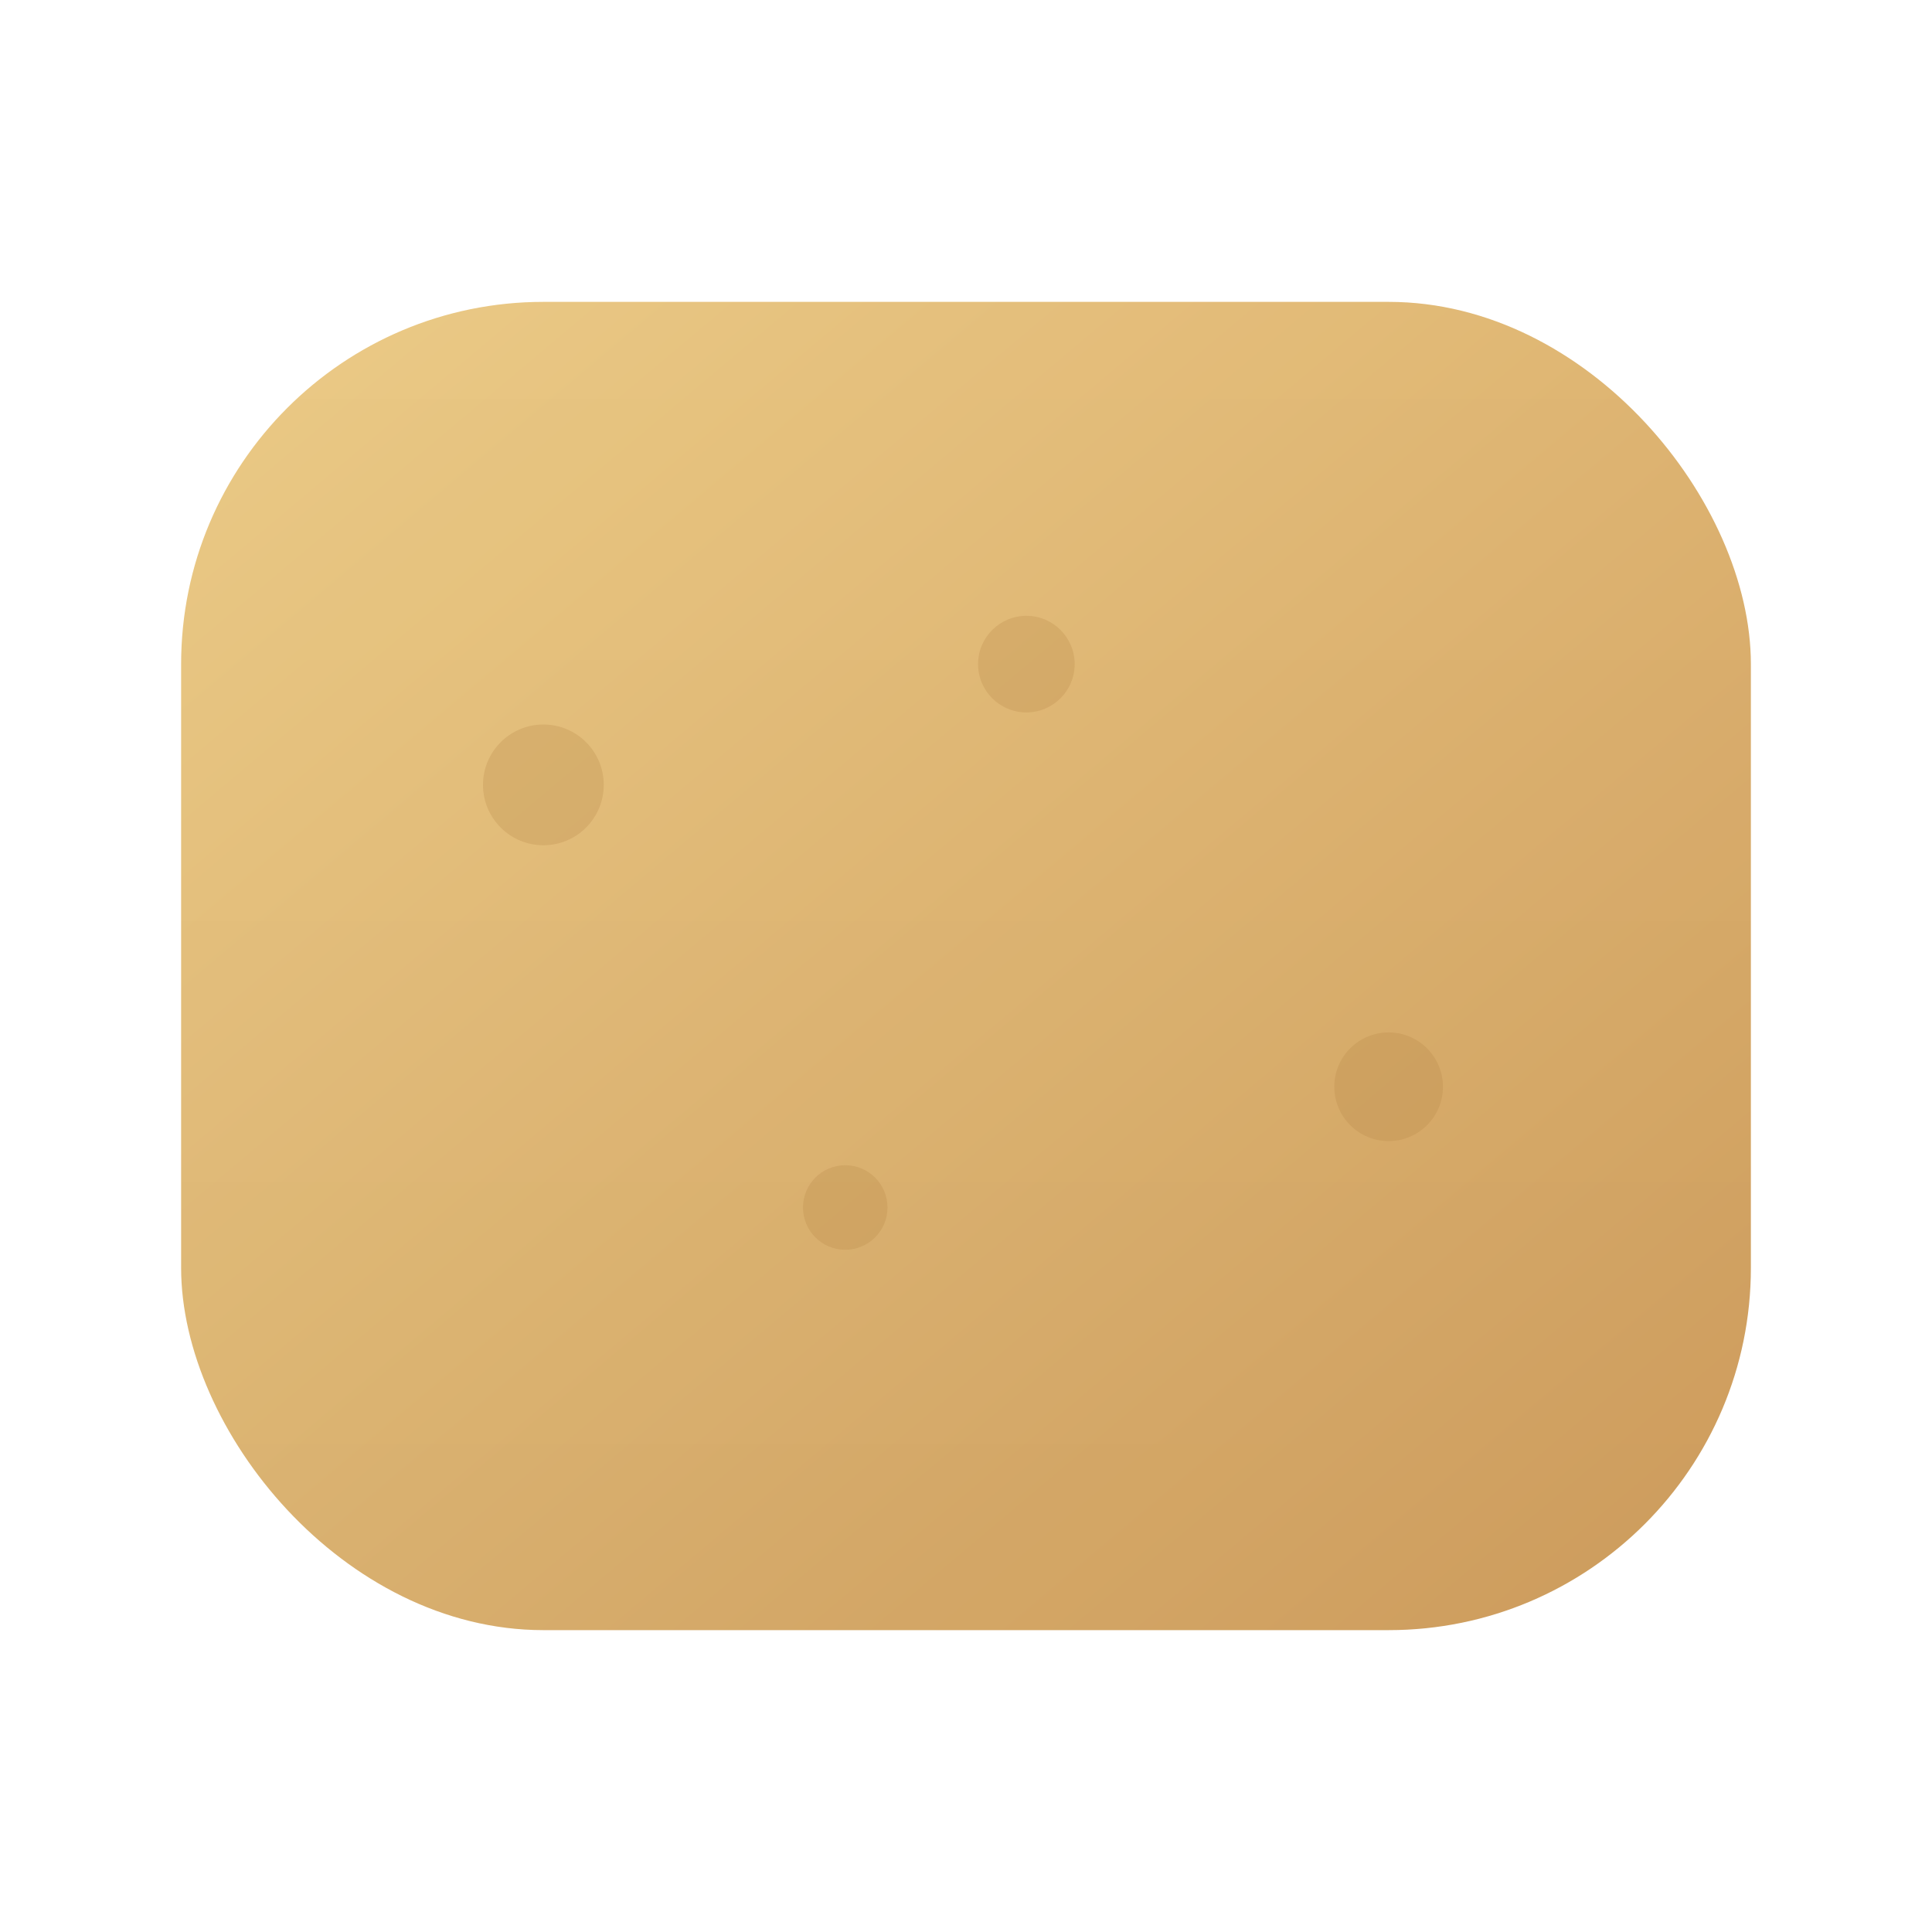 <?xml version="1.0" encoding="UTF-8"?>
<svg width="64" height="64" viewBox="0 0 64 64" fill="none" xmlns="http://www.w3.org/2000/svg">
  <defs>
    <linearGradient id="sand" x1="0" y1="0" x2="1" y2="1">
      <stop offset="0" stop-color="#f2d18b"/>
      <stop offset="1" stop-color="#d5a15f"/>
    </linearGradient>
    <linearGradient id="rim" x1="0" y1="0" x2="0" y2="1">
      <stop offset="0" stop-color="#000" stop-opacity="0.12"/>
      <stop offset="1" stop-color="#000" stop-opacity="0.22"/>
    </linearGradient>
  </defs>
  <rect x="6" y="10" width="52" height="44" rx="12" fill="url(#sand)"/>
  <rect x="6" y="10" width="52" height="44" rx="12" fill="url(#rim)" opacity="0.2"/>
  <g opacity="0.25" fill="#b58242">
    <circle cx="18" cy="26" r="2"/>
    <circle cx="34" cy="22" r="1.6"/>
    <circle cx="46" cy="36" r="1.8"/>
    <circle cx="28" cy="40" r="1.4"/>
  </g>
</svg>
